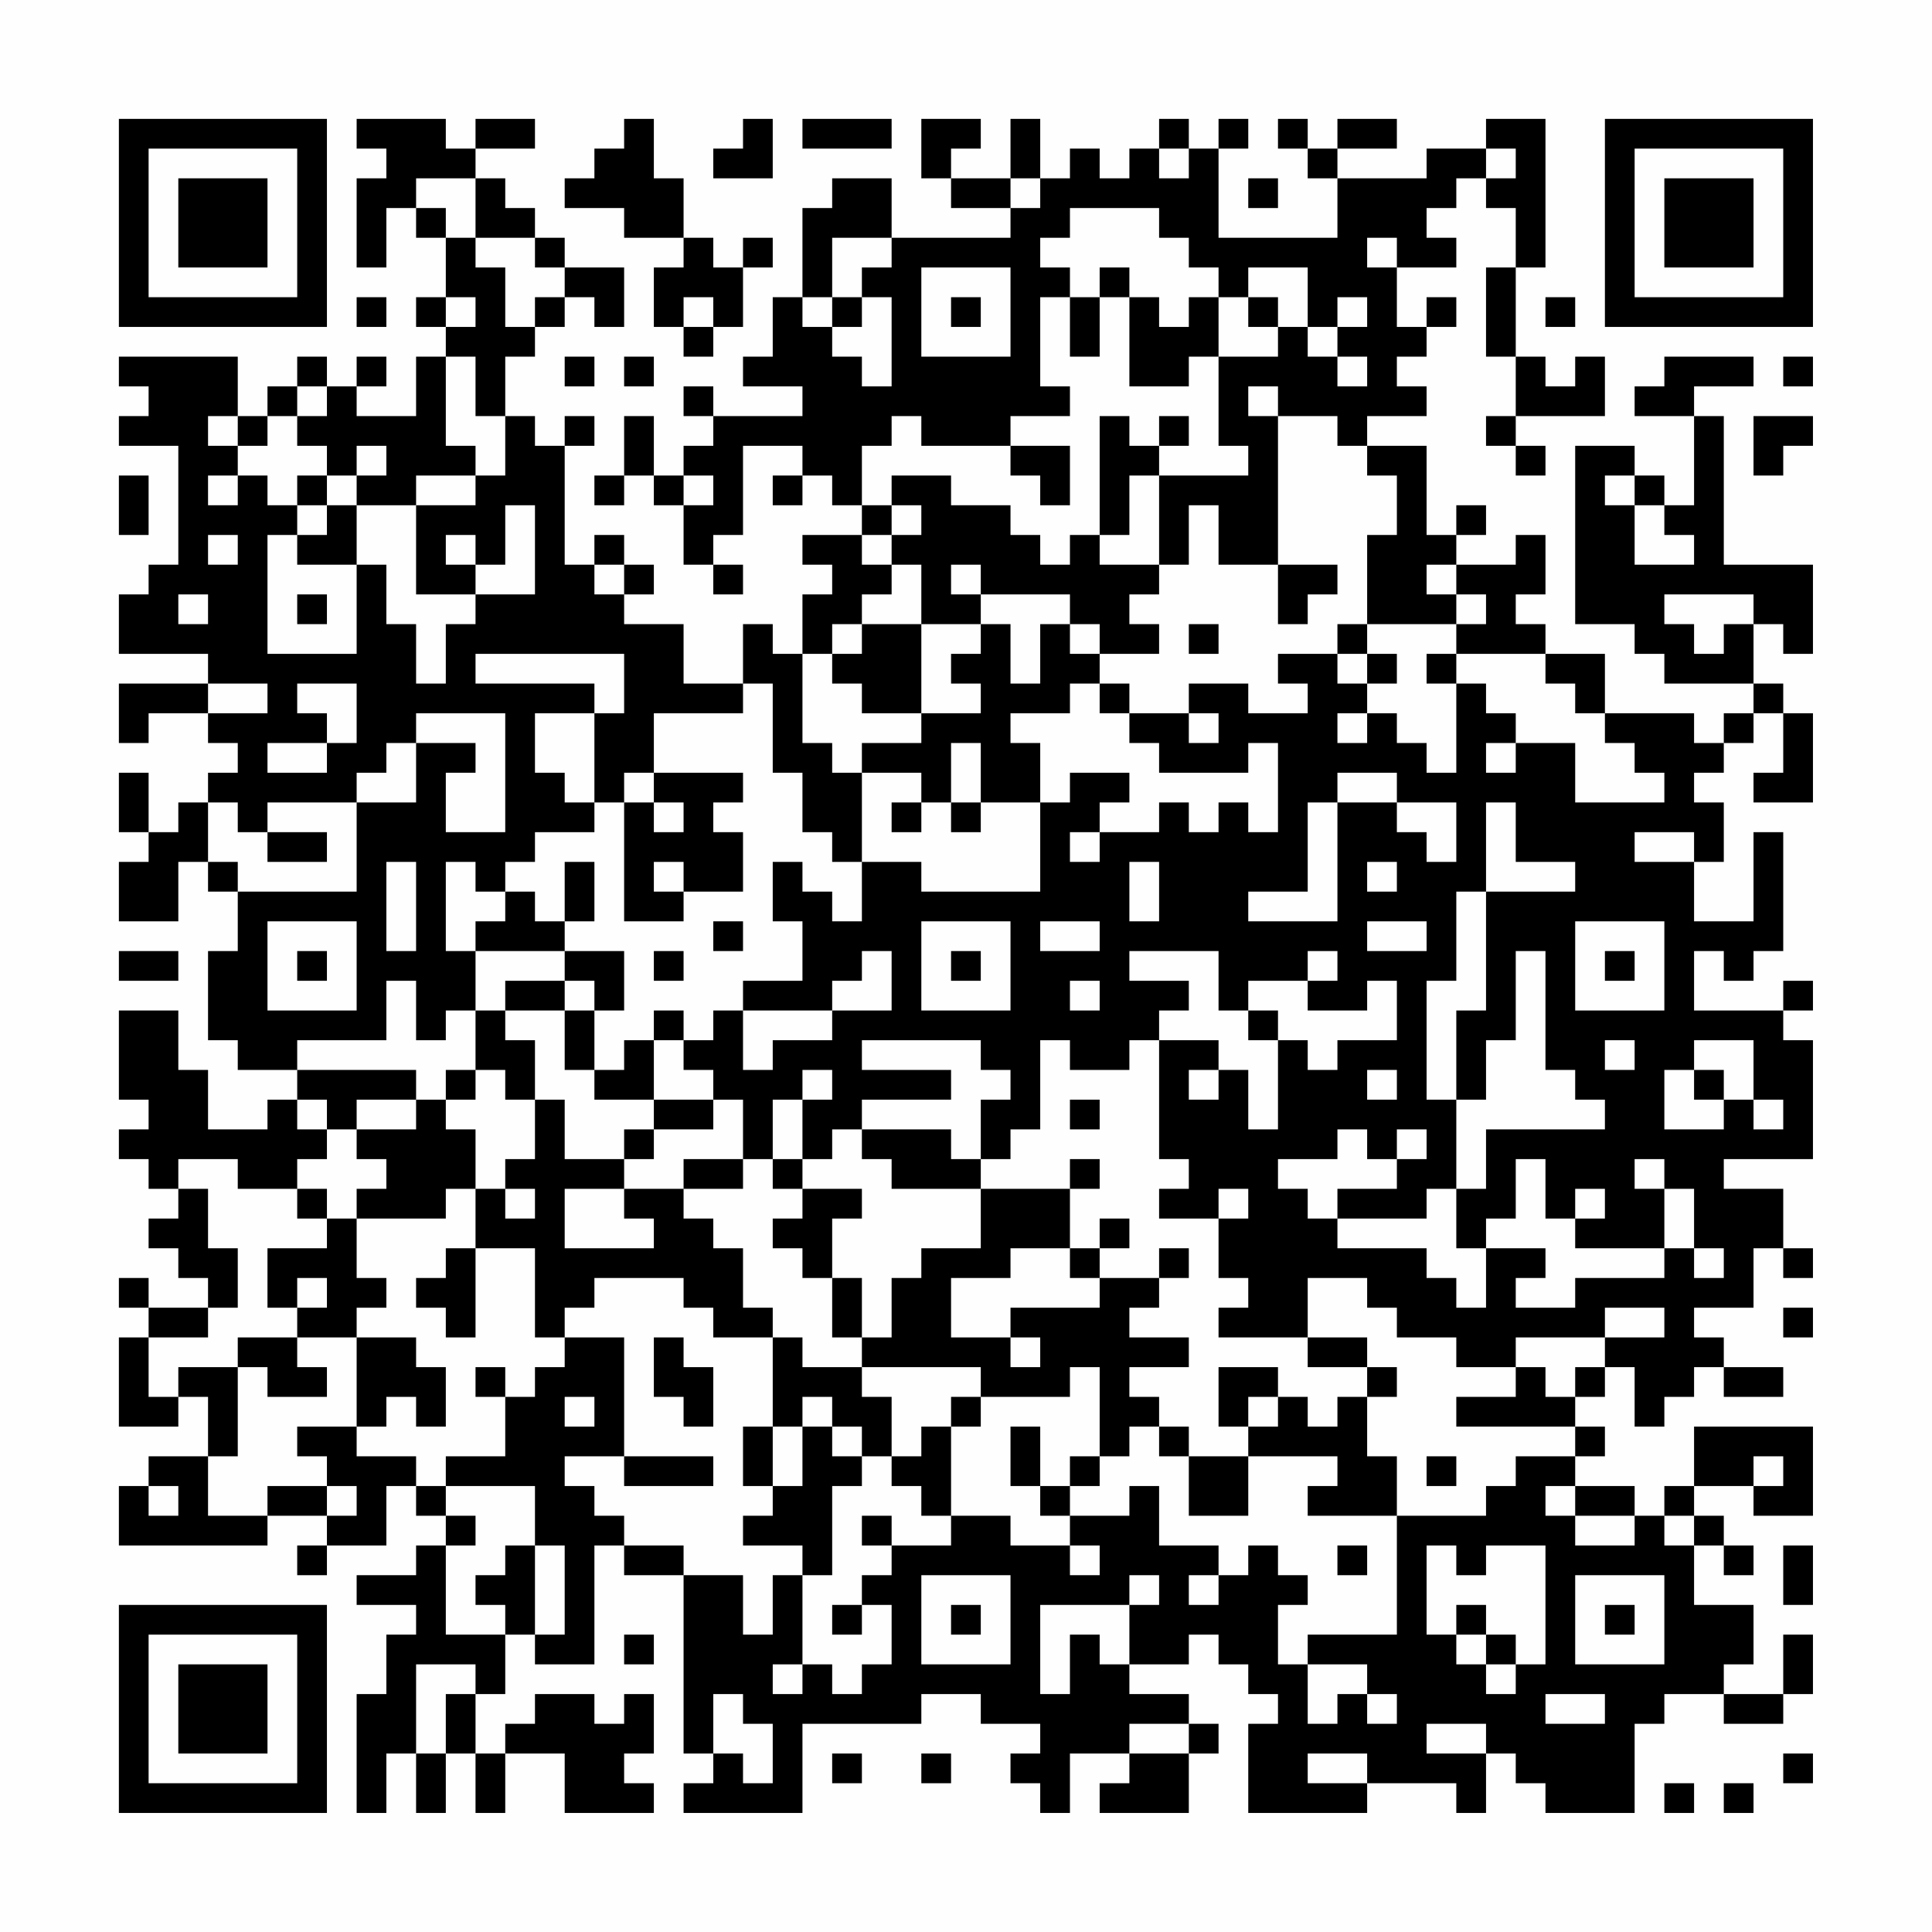 <?xml version="1.0" encoding="UTF-8"?>
<svg xmlns="http://www.w3.org/2000/svg" version="1.1" width="300" height="300" viewBox="0 0 300 300"><rect x="0" y="0" width="300" height="300" fill="#fefefe"/><g transform="scale(4.615)"><g transform="translate(4,4)"><path fill-rule="evenodd" d="M8 0L8 1L9 1L9 2L8 2L8 5L9 5L9 3L10 3L10 4L11 4L11 6L10 6L10 7L11 7L11 8L10 8L10 10L8 10L8 9L9 9L9 8L8 8L8 9L7 9L7 8L6 8L6 9L5 9L5 10L4 10L4 8L0 8L0 9L1 9L1 10L0 10L0 11L2 11L2 15L1 15L1 16L0 16L0 18L3 18L3 19L0 19L0 21L1 21L1 20L3 20L3 21L4 21L4 22L3 22L3 23L2 23L2 24L1 24L1 22L0 22L0 24L1 24L1 25L0 25L0 27L2 27L2 25L3 25L3 26L4 26L4 28L3 28L3 31L4 31L4 32L6 32L6 33L5 33L5 34L3 34L3 32L2 32L2 30L0 30L0 33L1 33L1 34L0 34L0 35L1 35L1 36L2 36L2 37L1 37L1 38L2 38L2 39L3 39L3 40L1 40L1 39L0 39L0 40L1 40L1 41L0 41L0 44L2 44L2 43L3 43L3 45L1 45L1 46L0 46L0 48L5 48L5 47L7 47L7 48L6 48L6 49L7 49L7 48L9 48L9 46L10 46L10 47L11 47L11 48L10 48L10 49L8 49L8 50L10 50L10 51L9 51L9 53L8 53L8 57L9 57L9 55L10 55L10 57L11 57L11 55L12 55L12 57L13 57L13 55L15 55L15 57L18 57L18 56L17 56L17 55L18 55L18 53L17 53L17 54L16 54L16 53L14 53L14 54L13 54L13 55L12 55L12 53L13 53L13 51L14 51L14 52L16 52L16 48L17 48L17 49L19 49L19 55L20 55L20 56L19 56L19 57L23 57L23 54L27 54L27 53L29 53L29 54L31 54L31 55L30 55L30 56L31 56L31 57L32 57L32 55L34 55L34 56L33 56L33 57L36 57L36 55L37 55L37 54L36 54L36 53L34 53L34 52L36 52L36 51L37 51L37 52L38 52L38 53L39 53L39 54L38 54L38 57L42 57L42 56L45 56L45 57L46 57L46 55L47 55L47 56L48 56L48 57L51 57L51 54L52 54L52 53L54 53L54 54L56 54L56 53L57 53L57 51L56 51L56 53L54 53L54 52L55 52L55 50L53 50L53 48L54 48L54 49L55 49L55 48L54 48L54 47L53 47L53 46L55 46L55 47L57 47L57 44L53 44L53 46L52 46L52 47L51 47L51 46L49 46L49 45L50 45L50 44L49 44L49 43L50 43L50 42L51 42L51 44L52 44L52 43L53 43L53 42L54 42L54 43L56 43L56 42L54 42L54 41L53 41L53 40L55 40L55 38L56 38L56 39L57 39L57 38L56 38L56 36L54 36L54 35L57 35L57 31L56 31L56 30L57 30L57 29L56 29L56 30L53 30L53 28L54 28L54 29L55 29L55 28L56 28L56 24L55 24L55 27L53 27L53 25L54 25L54 23L53 23L53 22L54 22L54 21L55 21L55 20L56 20L56 22L55 22L55 23L57 23L57 20L56 20L56 19L55 19L55 17L56 17L56 18L57 18L57 15L54 15L54 10L53 10L53 9L55 9L55 8L52 8L52 9L51 9L51 10L53 10L53 13L52 13L52 12L51 12L51 11L49 11L49 17L51 17L51 18L52 18L52 19L55 19L55 20L54 20L54 21L53 21L53 20L50 20L50 18L48 18L48 17L47 17L47 16L48 16L48 14L47 14L47 15L45 15L45 14L46 14L46 13L45 13L45 14L44 14L44 11L42 11L42 10L44 10L44 9L43 9L43 8L44 8L44 7L45 7L45 6L44 6L44 7L43 7L43 5L45 5L45 4L44 4L44 3L45 3L45 2L46 2L46 3L47 3L47 5L46 5L46 8L47 8L47 10L46 10L46 11L47 11L47 12L48 12L48 11L47 11L47 10L50 10L50 8L49 8L49 9L48 9L48 8L47 8L47 5L48 5L48 0L46 0L46 1L44 1L44 2L41 2L41 1L43 1L43 0L41 0L41 1L40 1L40 0L39 0L39 1L40 1L40 2L41 2L41 4L37 4L37 1L38 1L38 0L37 0L37 1L36 1L36 0L35 0L35 1L34 1L34 2L33 2L33 1L32 1L32 2L31 2L31 0L30 0L30 2L28 2L28 1L29 1L29 0L27 0L27 2L28 2L28 3L30 3L30 4L26 4L26 2L24 2L24 3L23 3L23 6L22 6L22 8L21 8L21 9L23 9L23 10L20 10L20 9L19 9L19 10L20 10L20 11L19 11L19 12L18 12L18 10L17 10L17 12L16 12L16 13L17 13L17 12L18 12L18 13L19 13L19 15L20 15L20 16L21 16L21 15L20 15L20 14L21 14L21 11L23 11L23 12L22 12L22 13L23 13L23 12L24 12L24 13L25 13L25 14L23 14L23 15L24 15L24 16L23 16L23 18L22 18L22 17L21 17L21 19L19 19L19 17L17 17L17 16L18 16L18 15L17 15L17 14L16 14L16 15L15 15L15 11L16 11L16 10L15 10L15 11L14 11L14 10L13 10L13 8L14 8L14 7L15 7L15 6L16 6L16 7L17 7L17 5L15 5L15 4L14 4L14 3L13 3L13 2L12 2L12 1L14 1L14 0L12 0L12 1L11 1L11 0ZM17 0L17 1L16 1L16 2L15 2L15 3L17 3L17 4L19 4L19 5L18 5L18 7L19 7L19 8L20 8L20 7L21 7L21 5L22 5L22 4L21 4L21 5L20 5L20 4L19 4L19 2L18 2L18 0ZM21 0L21 1L20 1L20 2L22 2L22 0ZM23 0L23 1L26 1L26 0ZM35 1L35 2L36 2L36 1ZM46 1L46 2L47 2L47 1ZM10 2L10 3L11 3L11 4L12 4L12 5L13 5L13 7L14 7L14 6L15 6L15 5L14 5L14 4L12 4L12 2ZM30 2L30 3L31 3L31 2ZM38 2L38 3L39 3L39 2ZM32 3L32 4L31 4L31 5L32 5L32 6L31 6L31 9L32 9L32 10L30 10L30 11L27 11L27 10L26 10L26 11L25 11L25 13L26 13L26 14L25 14L25 15L26 15L26 16L25 16L25 17L24 17L24 18L23 18L23 21L24 21L24 22L25 22L25 25L24 25L24 24L23 24L23 22L22 22L22 19L21 19L21 20L18 20L18 22L17 22L17 23L16 23L16 20L17 20L17 18L12 18L12 19L16 19L16 20L14 20L14 22L15 22L15 23L16 23L16 24L14 24L14 25L13 25L13 26L12 26L12 25L11 25L11 28L12 28L12 30L11 30L11 31L10 31L10 29L9 29L9 31L6 31L6 32L10 32L10 33L8 33L8 34L7 34L7 33L6 33L6 34L7 34L7 35L6 35L6 36L4 36L4 35L2 35L2 36L3 36L3 38L4 38L4 40L3 40L3 41L1 41L1 43L2 43L2 42L4 42L4 45L3 45L3 47L5 47L5 46L7 46L7 47L8 47L8 46L7 46L7 45L6 45L6 44L8 44L8 45L10 45L10 46L11 46L11 47L12 47L12 48L11 48L11 51L13 51L13 50L12 50L12 49L13 49L13 48L14 48L14 51L15 51L15 48L14 48L14 46L11 46L11 45L13 45L13 43L14 43L14 42L15 42L15 41L17 41L17 45L15 45L15 46L16 46L16 47L17 47L17 48L19 48L19 49L21 49L21 51L22 51L22 49L23 49L23 52L22 52L22 53L23 53L23 52L24 52L24 53L25 53L25 52L26 52L26 50L25 50L25 49L26 49L26 48L28 48L28 47L30 47L30 48L32 48L32 49L33 49L33 48L32 48L32 47L34 47L34 46L35 46L35 48L37 48L37 49L36 49L36 50L37 50L37 49L38 49L38 48L39 48L39 49L40 49L40 50L39 50L39 52L40 52L40 54L41 54L41 53L42 53L42 54L43 54L43 53L42 53L42 52L40 52L40 51L43 51L43 47L46 47L46 46L47 46L47 45L49 45L49 44L45 44L45 43L47 43L47 42L48 42L48 43L49 43L49 42L50 42L50 41L52 41L52 40L50 40L50 41L47 41L47 42L45 42L45 41L43 41L43 40L42 40L42 39L40 39L40 41L37 41L37 40L38 40L38 39L37 39L37 37L38 37L38 36L37 36L37 37L35 37L35 36L36 36L36 35L35 35L35 31L37 31L37 32L36 32L36 33L37 33L37 32L38 32L38 34L39 34L39 31L40 31L40 32L41 32L41 31L43 31L43 29L42 29L42 30L40 30L40 29L41 29L41 28L40 28L40 29L38 29L38 30L37 30L37 28L34 28L34 29L36 29L36 30L35 30L35 31L34 31L34 32L32 32L32 31L31 31L31 34L30 34L30 35L29 35L29 33L30 33L30 32L29 32L29 31L25 31L25 32L28 32L28 33L25 33L25 34L24 34L24 35L23 35L23 33L24 33L24 32L23 32L23 33L22 33L22 35L21 35L21 33L20 33L20 32L19 32L19 31L20 31L20 30L21 30L21 32L22 32L22 31L24 31L24 30L26 30L26 28L25 28L25 29L24 29L24 30L21 30L21 29L23 29L23 27L22 27L22 25L23 25L23 26L24 26L24 27L25 27L25 25L27 25L27 26L31 26L31 23L32 23L32 22L34 22L34 23L33 23L33 24L32 24L32 25L33 25L33 24L35 24L35 23L36 23L36 24L37 24L37 23L38 23L38 24L39 24L39 21L38 21L38 22L35 22L35 21L34 21L34 20L36 20L36 21L37 21L37 20L36 20L36 19L38 19L38 20L40 20L40 19L39 19L39 18L41 18L41 19L42 19L42 20L41 20L41 21L42 21L42 20L43 20L43 21L44 21L44 22L45 22L45 19L46 19L46 20L47 20L47 21L46 21L46 22L47 22L47 21L49 21L49 23L52 23L52 22L51 22L51 21L50 21L50 20L49 20L49 19L48 19L48 18L45 18L45 17L46 17L46 16L45 16L45 15L44 15L44 16L45 16L45 17L42 17L42 14L43 14L43 12L42 12L42 11L41 11L41 10L39 10L39 9L38 9L38 10L39 10L39 15L37 15L37 13L36 13L36 15L35 15L35 12L38 12L38 11L37 11L37 8L39 8L39 7L40 7L40 8L41 8L41 9L42 9L42 8L41 8L41 7L42 7L42 6L41 6L41 7L40 7L40 5L38 5L38 6L37 6L37 5L36 5L36 4L35 4L35 3ZM24 4L24 6L23 6L23 7L24 7L24 8L25 8L25 9L26 9L26 6L25 6L25 5L26 5L26 4ZM42 4L42 5L43 5L43 4ZM27 5L27 8L30 8L30 5ZM33 5L33 6L32 6L32 8L33 8L33 6L34 6L34 9L36 9L36 8L37 8L37 6L36 6L36 7L35 7L35 6L34 6L34 5ZM8 6L8 7L9 7L9 6ZM11 6L11 7L12 7L12 6ZM19 6L19 7L20 7L20 6ZM24 6L24 7L25 7L25 6ZM28 6L28 7L29 7L29 6ZM38 6L38 7L39 7L39 6ZM48 6L48 7L49 7L49 6ZM11 8L11 11L12 11L12 12L10 12L10 13L8 13L8 12L9 12L9 11L8 11L8 12L7 12L7 11L6 11L6 10L7 10L7 9L6 9L6 10L5 10L5 11L4 11L4 10L3 10L3 11L4 11L4 12L3 12L3 13L4 13L4 12L5 12L5 13L6 13L6 14L5 14L5 18L8 18L8 15L9 15L9 17L10 17L10 19L11 19L11 17L12 17L12 16L14 16L14 13L13 13L13 15L12 15L12 14L11 14L11 15L12 15L12 16L10 16L10 13L12 13L12 12L13 12L13 10L12 10L12 8ZM15 8L15 9L16 9L16 8ZM17 8L17 9L18 9L18 8ZM56 8L56 9L57 9L57 8ZM33 10L33 14L32 14L32 15L31 15L31 14L30 14L30 13L28 13L28 12L26 12L26 13L27 13L27 14L26 14L26 15L27 15L27 17L25 17L25 18L24 18L24 19L25 19L25 20L27 20L27 21L25 21L25 22L27 22L27 23L26 23L26 24L27 24L27 23L28 23L28 24L29 24L29 23L31 23L31 21L30 21L30 20L32 20L32 19L33 19L33 20L34 20L34 19L33 19L33 18L35 18L35 17L34 17L34 16L35 16L35 15L33 15L33 14L34 14L34 12L35 12L35 11L36 11L36 10L35 10L35 11L34 11L34 10ZM55 10L55 12L56 12L56 11L57 11L57 10ZM30 11L30 12L31 12L31 13L32 13L32 11ZM0 12L0 14L1 14L1 12ZM6 12L6 13L7 13L7 14L6 14L6 15L8 15L8 13L7 13L7 12ZM19 12L19 13L20 13L20 12ZM50 12L50 13L51 13L51 15L53 15L53 14L52 14L52 13L51 13L51 12ZM3 14L3 15L4 15L4 14ZM16 15L16 16L17 16L17 15ZM28 15L28 16L29 16L29 17L27 17L27 20L29 20L29 19L28 19L28 18L29 18L29 17L30 17L30 19L31 19L31 17L32 17L32 18L33 18L33 17L32 17L32 16L29 16L29 15ZM39 15L39 17L40 17L40 16L41 16L41 15ZM2 16L2 17L3 17L3 16ZM6 16L6 17L7 17L7 16ZM52 16L52 17L53 17L53 18L54 18L54 17L55 17L55 16ZM36 17L36 18L37 18L37 17ZM41 17L41 18L42 18L42 19L43 19L43 18L42 18L42 17ZM44 18L44 19L45 19L45 18ZM3 19L3 20L5 20L5 19ZM6 19L6 20L7 20L7 21L5 21L5 22L7 22L7 21L8 21L8 19ZM10 20L10 21L9 21L9 22L8 22L8 23L5 23L5 24L4 24L4 23L3 23L3 25L4 25L4 26L8 26L8 23L10 23L10 21L12 21L12 22L11 22L11 24L13 24L13 20ZM28 21L28 23L29 23L29 21ZM18 22L18 23L17 23L17 27L19 27L19 26L21 26L21 24L20 24L20 23L21 23L21 22ZM41 22L41 23L40 23L40 26L38 26L38 27L41 27L41 23L43 23L43 24L44 24L44 25L45 25L45 23L43 23L43 22ZM18 23L18 24L19 24L19 23ZM46 23L46 26L45 26L45 29L44 29L44 33L45 33L45 36L44 36L44 37L41 37L41 36L43 36L43 35L44 35L44 34L43 34L43 35L42 35L42 34L41 34L41 35L39 35L39 36L40 36L40 37L41 37L41 38L44 38L44 39L45 39L45 40L46 40L46 38L48 38L48 39L47 39L47 40L49 40L49 39L52 39L52 38L53 38L53 39L54 39L54 38L53 38L53 36L52 36L52 35L51 35L51 36L52 36L52 38L49 38L49 37L50 37L50 36L49 36L49 37L48 37L48 35L47 35L47 37L46 37L46 38L45 38L45 36L46 36L46 34L50 34L50 33L49 33L49 32L48 32L48 28L47 28L47 31L46 31L46 33L45 33L45 30L46 30L46 26L49 26L49 25L47 25L47 23ZM5 24L5 25L7 25L7 24ZM51 24L51 25L53 25L53 24ZM9 25L9 28L10 28L10 25ZM15 25L15 27L14 27L14 26L13 26L13 27L12 27L12 28L15 28L15 29L13 29L13 30L12 30L12 32L11 32L11 33L10 33L10 34L8 34L8 35L9 35L9 36L8 36L8 37L7 37L7 36L6 36L6 37L7 37L7 38L5 38L5 40L6 40L6 41L4 41L4 42L5 42L5 43L7 43L7 42L6 42L6 41L8 41L8 44L9 44L9 43L10 43L10 44L11 44L11 42L10 42L10 41L8 41L8 40L9 40L9 39L8 39L8 37L11 37L11 36L12 36L12 38L11 38L11 39L10 39L10 40L11 40L11 41L12 41L12 38L14 38L14 41L15 41L15 40L16 40L16 39L19 39L19 40L20 40L20 41L22 41L22 44L21 44L21 46L22 46L22 47L21 47L21 48L23 48L23 49L24 49L24 46L25 46L25 45L26 45L26 46L27 46L27 47L28 47L28 44L29 44L29 43L32 43L32 42L33 42L33 45L32 45L32 46L31 46L31 44L30 44L30 46L31 46L31 47L32 47L32 46L33 46L33 45L34 45L34 44L35 44L35 45L36 45L36 47L38 47L38 45L41 45L41 46L40 46L40 47L43 47L43 45L42 45L42 43L43 43L43 42L42 42L42 41L40 41L40 42L42 42L42 43L41 43L41 44L40 44L40 43L39 43L39 42L37 42L37 44L38 44L38 45L36 45L36 44L35 44L35 43L34 43L34 42L36 42L36 41L34 41L34 40L35 40L35 39L36 39L36 38L35 38L35 39L33 39L33 38L34 38L34 37L33 37L33 38L32 38L32 36L33 36L33 35L32 35L32 36L29 36L29 35L28 35L28 34L25 34L25 35L26 35L26 36L29 36L29 38L27 38L27 39L26 39L26 41L25 41L25 39L24 39L24 37L25 37L25 36L23 36L23 35L22 35L22 36L23 36L23 37L22 37L22 38L23 38L23 39L24 39L24 41L25 41L25 42L23 42L23 41L22 41L22 40L21 40L21 38L20 38L20 37L19 37L19 36L21 36L21 35L19 35L19 36L17 36L17 35L18 35L18 34L20 34L20 33L18 33L18 31L19 31L19 30L18 30L18 31L17 31L17 32L16 32L16 30L17 30L17 28L15 28L15 27L16 27L16 25ZM18 25L18 26L19 26L19 25ZM34 25L34 27L35 27L35 25ZM42 25L42 26L43 26L43 25ZM5 27L5 30L8 30L8 27ZM20 27L20 28L21 28L21 27ZM27 27L27 30L30 30L30 27ZM31 27L31 28L33 28L33 27ZM42 27L42 28L44 28L44 27ZM49 27L49 30L52 30L52 27ZM0 28L0 29L2 29L2 28ZM6 28L6 29L7 29L7 28ZM18 28L18 29L19 29L19 28ZM28 28L28 29L29 29L29 28ZM50 28L50 29L51 29L51 28ZM15 29L15 30L13 30L13 31L14 31L14 33L13 33L13 32L12 32L12 33L11 33L11 34L12 34L12 36L13 36L13 37L14 37L14 36L13 36L13 35L14 35L14 33L15 33L15 35L17 35L17 34L18 34L18 33L16 33L16 32L15 32L15 30L16 30L16 29ZM32 29L32 30L33 30L33 29ZM38 30L38 31L39 31L39 30ZM50 31L50 32L51 32L51 31ZM53 31L53 32L52 32L52 34L54 34L54 33L55 33L55 34L56 34L56 33L55 33L55 31ZM42 32L42 33L43 33L43 32ZM53 32L53 33L54 33L54 32ZM32 33L32 34L33 34L33 33ZM15 36L15 38L18 38L18 37L17 37L17 36ZM30 38L30 39L28 39L28 41L30 41L30 42L31 42L31 41L30 41L30 40L33 40L33 39L32 39L32 38ZM6 39L6 40L7 40L7 39ZM56 40L56 41L57 41L57 40ZM18 41L18 43L19 43L19 44L20 44L20 42L19 42L19 41ZM12 42L12 43L13 43L13 42ZM25 42L25 43L26 43L26 45L27 45L27 44L28 44L28 43L29 43L29 42ZM15 43L15 44L16 44L16 43ZM23 43L23 44L22 44L22 46L23 46L23 44L24 44L24 45L25 45L25 44L24 44L24 43ZM38 43L38 44L39 44L39 43ZM17 45L17 46L20 46L20 45ZM44 45L44 46L45 46L45 45ZM55 45L55 46L56 46L56 45ZM1 46L1 47L2 47L2 46ZM48 46L48 47L49 47L49 48L51 48L51 47L49 47L49 46ZM25 47L25 48L26 48L26 47ZM52 47L52 48L53 48L53 47ZM41 48L41 49L42 49L42 48ZM44 48L44 51L45 51L45 52L46 52L46 53L47 53L47 52L48 52L48 48L46 48L46 49L45 49L45 48ZM56 48L56 50L57 50L57 48ZM27 49L27 52L30 52L30 49ZM34 49L34 50L31 50L31 53L32 53L32 51L33 51L33 52L34 52L34 50L35 50L35 49ZM49 49L49 52L52 52L52 49ZM24 50L24 51L25 51L25 50ZM28 50L28 51L29 51L29 50ZM45 50L45 51L46 51L46 52L47 52L47 51L46 51L46 50ZM50 50L50 51L51 51L51 50ZM17 51L17 52L18 52L18 51ZM10 52L10 55L11 55L11 53L12 53L12 52ZM20 53L20 55L21 55L21 56L22 56L22 54L21 54L21 53ZM48 53L48 54L50 54L50 53ZM34 54L34 55L36 55L36 54ZM44 54L44 55L46 55L46 54ZM24 55L24 56L25 56L25 55ZM27 55L27 56L28 56L28 55ZM40 55L40 56L42 56L42 55ZM56 55L56 56L57 56L57 55ZM52 56L52 57L53 57L53 56ZM54 56L54 57L55 57L55 56ZM0 0L0 7L7 7L7 0ZM1 1L1 6L6 6L6 1ZM2 2L2 5L5 5L5 2ZM50 0L50 7L57 7L57 0ZM51 1L51 6L56 6L56 1ZM52 2L52 5L55 5L55 2ZM0 50L0 57L7 57L7 50ZM1 51L1 56L6 56L6 51ZM2 52L2 55L5 55L5 52Z" fill="#000000"/></g></g></svg>

